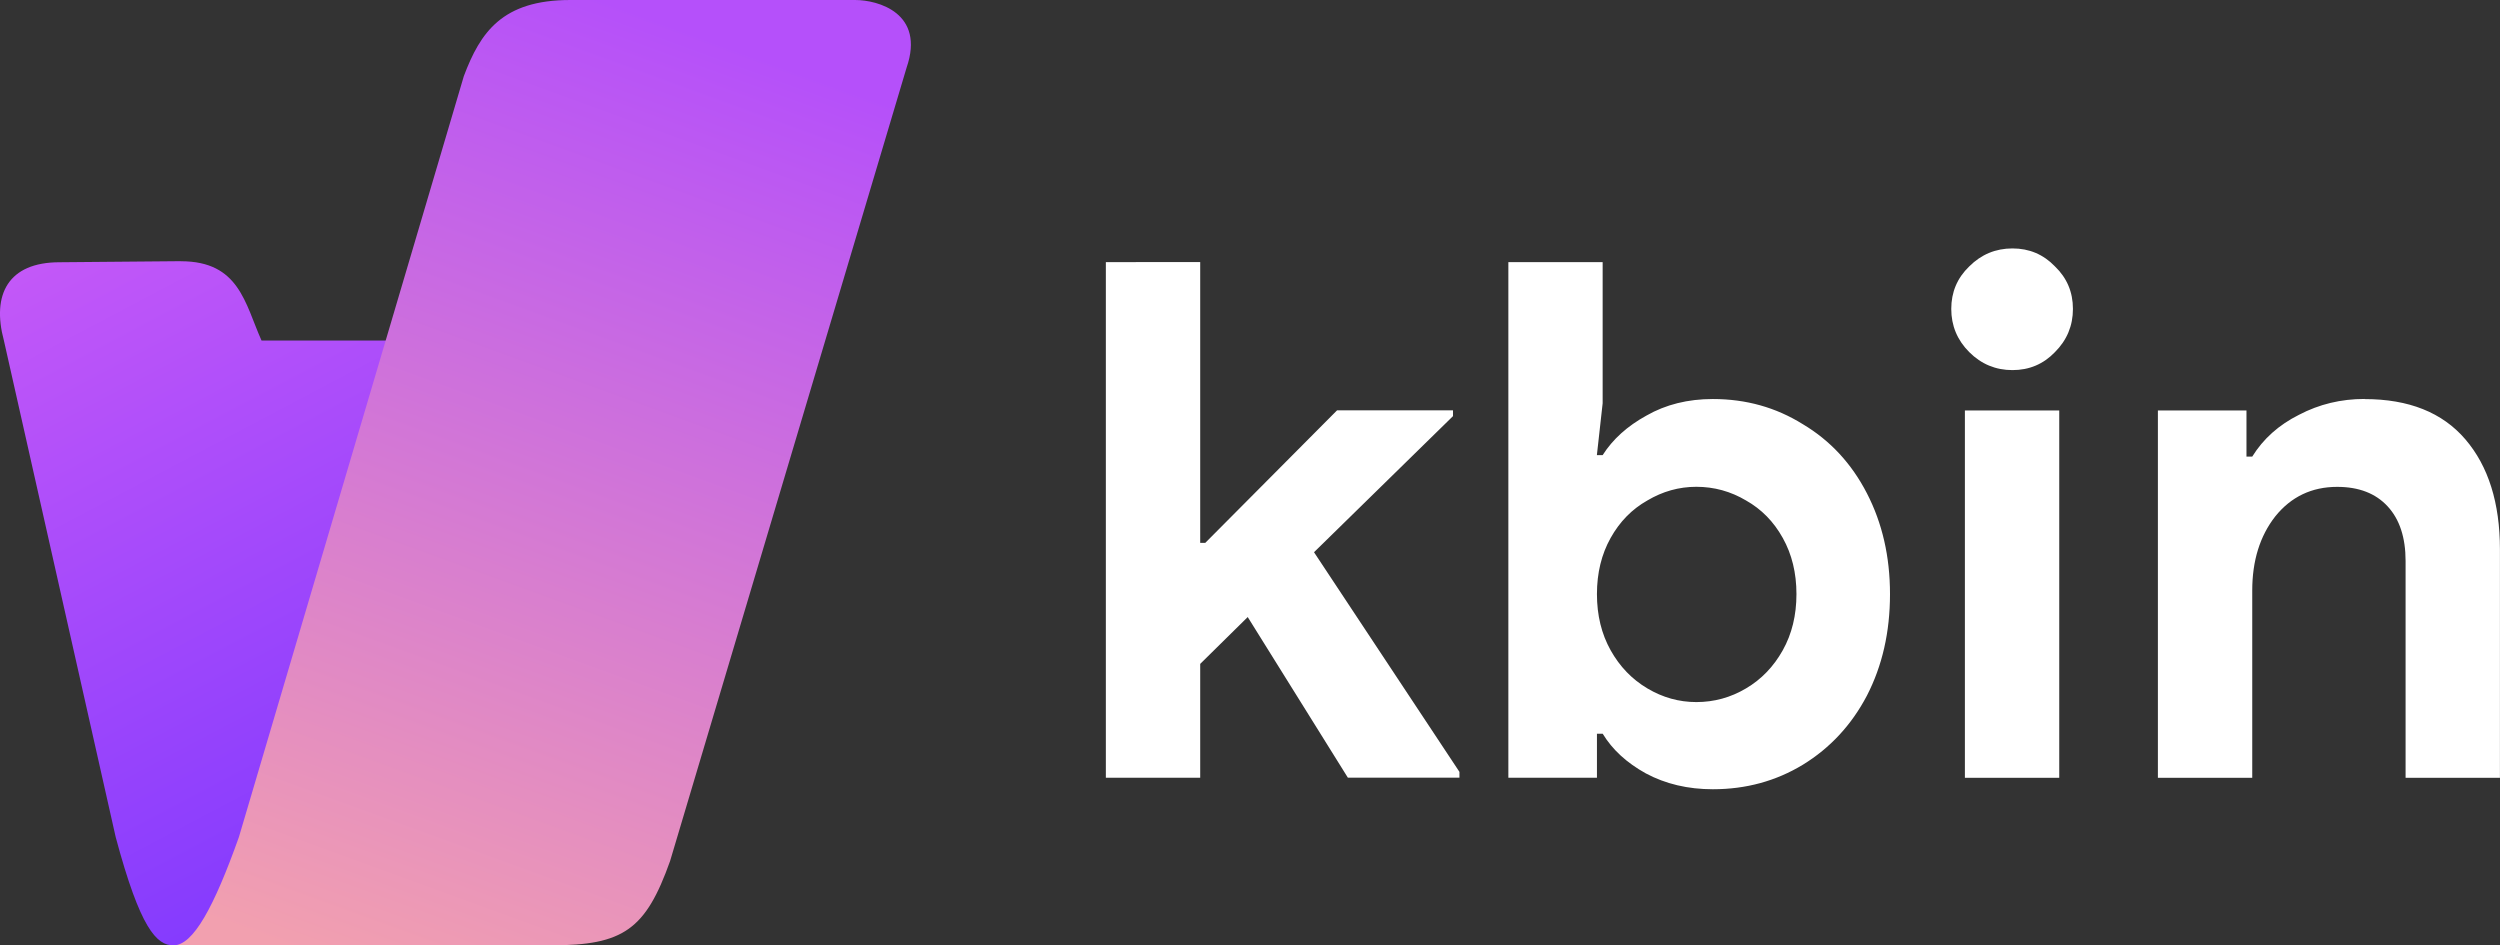 <svg id="logo" xmlns="http://www.w3.org/2000/svg"
     xmlns:xlink="http://www.w3.org/1999/xlink"
     viewBox="0 0 37.254 14.088">
    <rect x="0" y="0" width="37.254" height="14.088" fill="#333333" stroke="none"/>
    <defs>
        <linearGradient id="a">
            <stop offset="0" style="stop-color:#c358f8;"/>
            <stop offset="1" style="stop-color:#7835ff;"/>
        </linearGradient>
        <linearGradient id="b">
            <stop offset="0" style="stop-color:#b550fa;"/>
            <stop offset="1" style="stop-color:#f2a0af;"/>
        </linearGradient>
        <linearGradient xlink:href="#a" id="c" x1="233.208" x2="235.371" y1="155.572"
                        y2="159.662"
                        gradientTransform="translate(-309.461 -64.369) scale(2.601)"
                        gradientUnits="userSpaceOnUse"/>
        <linearGradient xlink:href="#b" id="d" x1="238.321" x2="236.355" y1="154.077"
                        y2="159.465"
                        gradientTransform="translate(-314.072 -64.369) scale(2.601)"
                        gradientUnits="userSpaceOnUse"/>
    </defs>
    <path id="logotype"
          d="M502.94 333.945c-.25 0-.465.089-.644.268-.179.172-.268.383-.268.633 0 .25.089.465.268.644.179.179.394.268.644.268s.461-.089.633-.268c.179-.179.268-.394.268-.644 0-.25-.089-.461-.268-.633-.172-.179-.383-.268-.633-.268zm-13.51.204v7.683h1.406v-1.696l.708-.698 1.492 2.393h1.663v-.086l-2.167-3.273 2.071-2.028v-.086h-1.728l-1.964 1.975h-.075v-4.185zm5.998 0v7.683h1.32v-.655h.086c.143.236.357.433.643.591.293.157.626.236.998.236.494 0 .94-.122 1.341-.365.408-.25.726-.594.955-1.03.229-.444.344-.948.344-1.513 0-.558-.115-1.059-.344-1.502-.229-.444-.547-.787-.955-1.03-.401-.25-.847-.375-1.341-.375-.372 0-.701.082-.988.246-.286.157-.504.354-.654.59h-.086l.086-.773v-2.103zm12.759 2.039c-.351 0-.676.078-.977.236-.3.15-.533.358-.697.623h-.086v-.687h-1.32v5.473h1.406v-2.79c0-.444.114-.812.343-1.105.236-.293.544-.44.923-.44.322 0 .573.097.751.29.179.193.268.465.268.815v3.23h1.406v-3.401c0-.694-.172-1.242-.515-1.642-.343-.401-.844-.6-1.502-.6zm-5.956.172v5.473h1.406v-5.473zm-4.002 1.137c.265 0 .512.068.741.204.229.129.411.314.547.558.136.243.204.522.204.837 0 .315-.068.594-.204.837-.136.243-.318.433-.547.568-.229.136-.476.204-.741.204-.258 0-.501-.068-.73-.204-.229-.136-.411-.325-.547-.568-.136-.243-.204-.522-.204-.837 0-.315.068-.594.204-.837.136-.243.318-.429.547-.558.229-.136.472-.204.73-.204z"
          transform="translate(-472.951 -330.243)" fill="#fff"/>
    <path d="m299.27 340.22-1.808.016c-.763 0-1.014.478-.829 1.166l1.666 7.4c.366 1.367.611 1.614.862 1.614h.482c.954 0 1.291-.572 1.663-1.614l2.634-7.4h-3.468c-.247-.553-.332-1.181-1.201-1.181z"
          style="fill:url(#c);" transform="translate(-296.575 -336.328)"/>
    <path d="M305.072 336.328h4.245c.341 0 1.047.194.768 1.007l-3.525 11.825c-.364 1.022-.698 1.255-1.77 1.255h-5.629c.293 0 .603-.571.974-1.613l3.352-11.34c.245-.651.571-1.134 1.585-1.134z"
          style="fill:url(#d)" transform="translate(-296.575 -336.328)"/>
</svg>